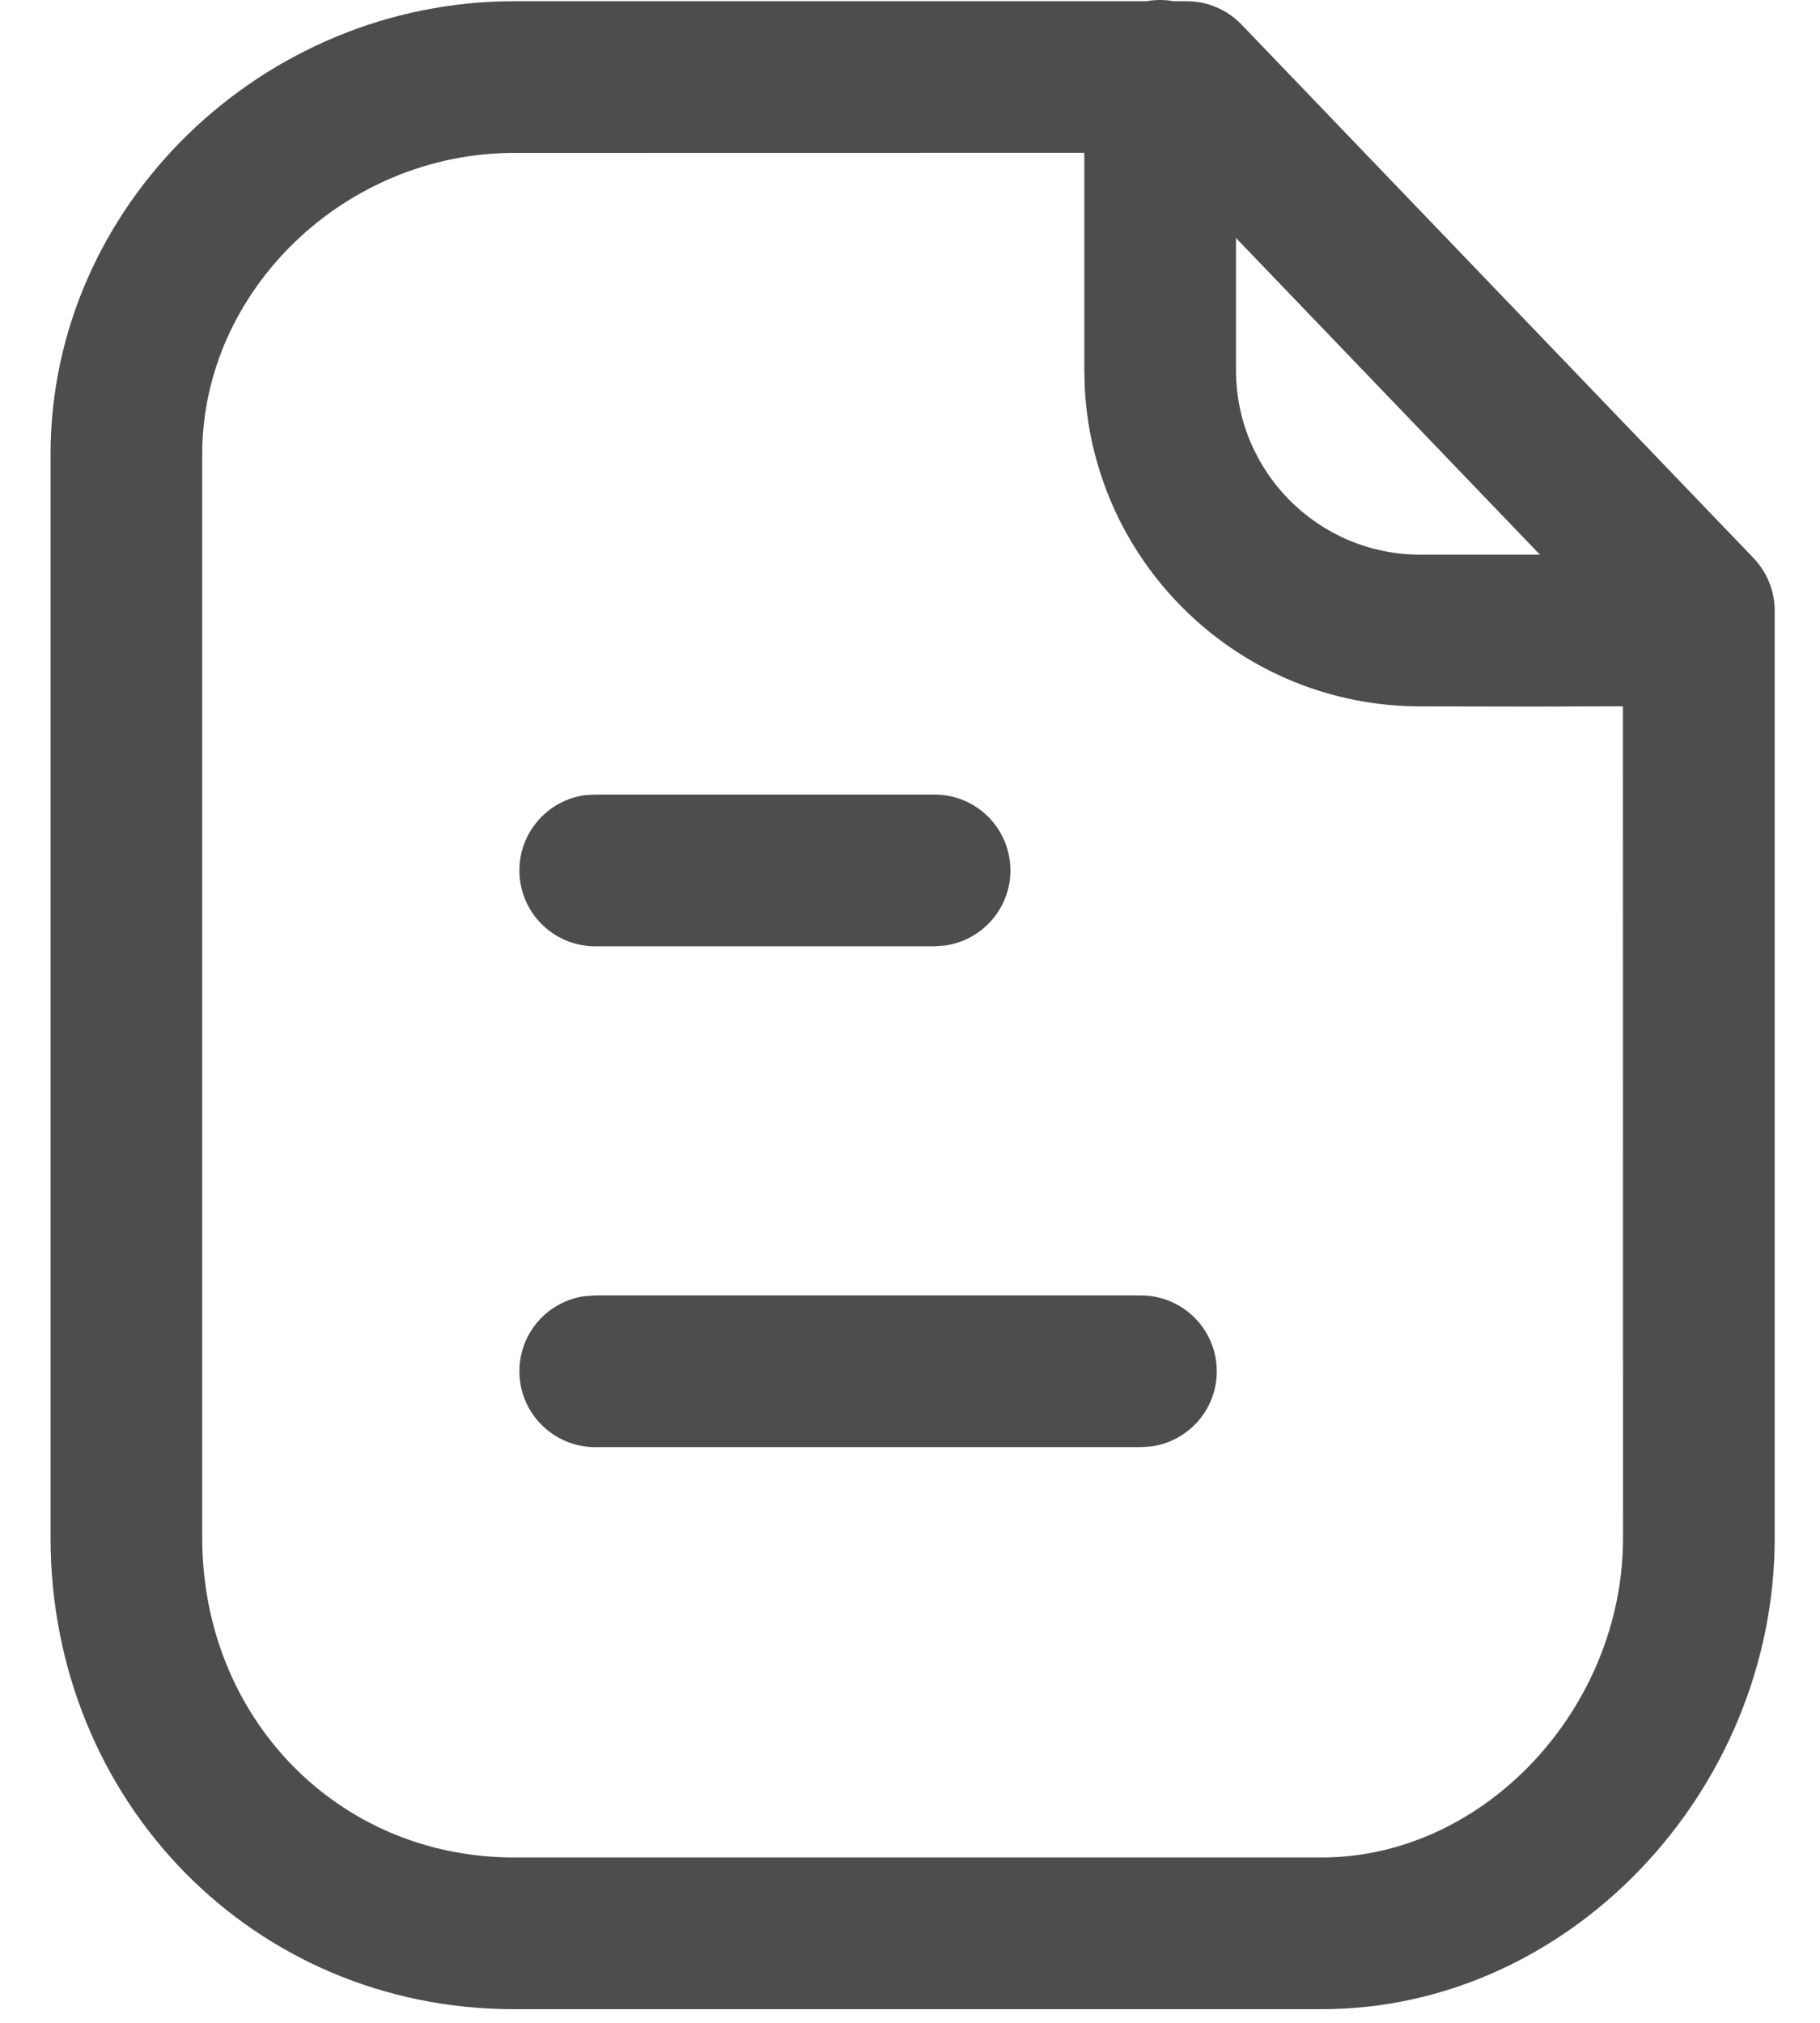 <svg width="18" height="20" viewBox="0 0 18 20" fill="none" xmlns="http://www.w3.org/2000/svg">
<path fill-rule="evenodd" clip-rule="evenodd" d="M11.607 0.012C11.564 0.004 11.519 0 11.474 0C11.429 0 11.384 0.004 11.341 0.012H5.084C2.596 0.012 0.5 2.03 0.5 4.491V15.204C0.5 17.805 2.504 19.865 5.084 19.865H13.073C15.526 19.865 17.552 17.703 17.552 15.204V6.038C17.552 5.844 17.477 5.658 17.343 5.518L12.278 0.242C12.136 0.095 11.941 0.012 11.737 0.012H11.607ZM10.724 1.511L5.084 1.512C3.412 1.512 2 2.871 2 4.491V15.204C2 16.985 3.342 18.365 5.084 18.365H13.073C14.675 18.365 16.052 16.896 16.052 15.204L16.051 6.983L15.176 6.986C14.842 6.986 14.463 6.985 14.04 6.984C12.271 6.98 10.827 5.593 10.729 3.848L10.724 3.659V1.511ZM15.23 5.484L14.044 5.484C13.038 5.482 12.224 4.666 12.224 3.659V2.353L15.23 5.484ZM11.284 12.808C11.698 12.808 12.034 13.144 12.034 13.558C12.034 13.938 11.752 14.251 11.386 14.301L11.284 14.308H5.887C5.473 14.308 5.137 13.972 5.137 13.558C5.137 13.178 5.419 12.864 5.785 12.815L5.887 12.808H11.284ZM9.993 8.606C9.993 8.191 9.657 7.856 9.243 7.856H5.887L5.785 7.862C5.419 7.912 5.137 8.226 5.137 8.606C5.137 9.02 5.472 9.356 5.887 9.356H9.243L9.344 9.349C9.71 9.299 9.993 8.985 9.993 8.606Z" fill="#4E4D4D"/>
</svg>
